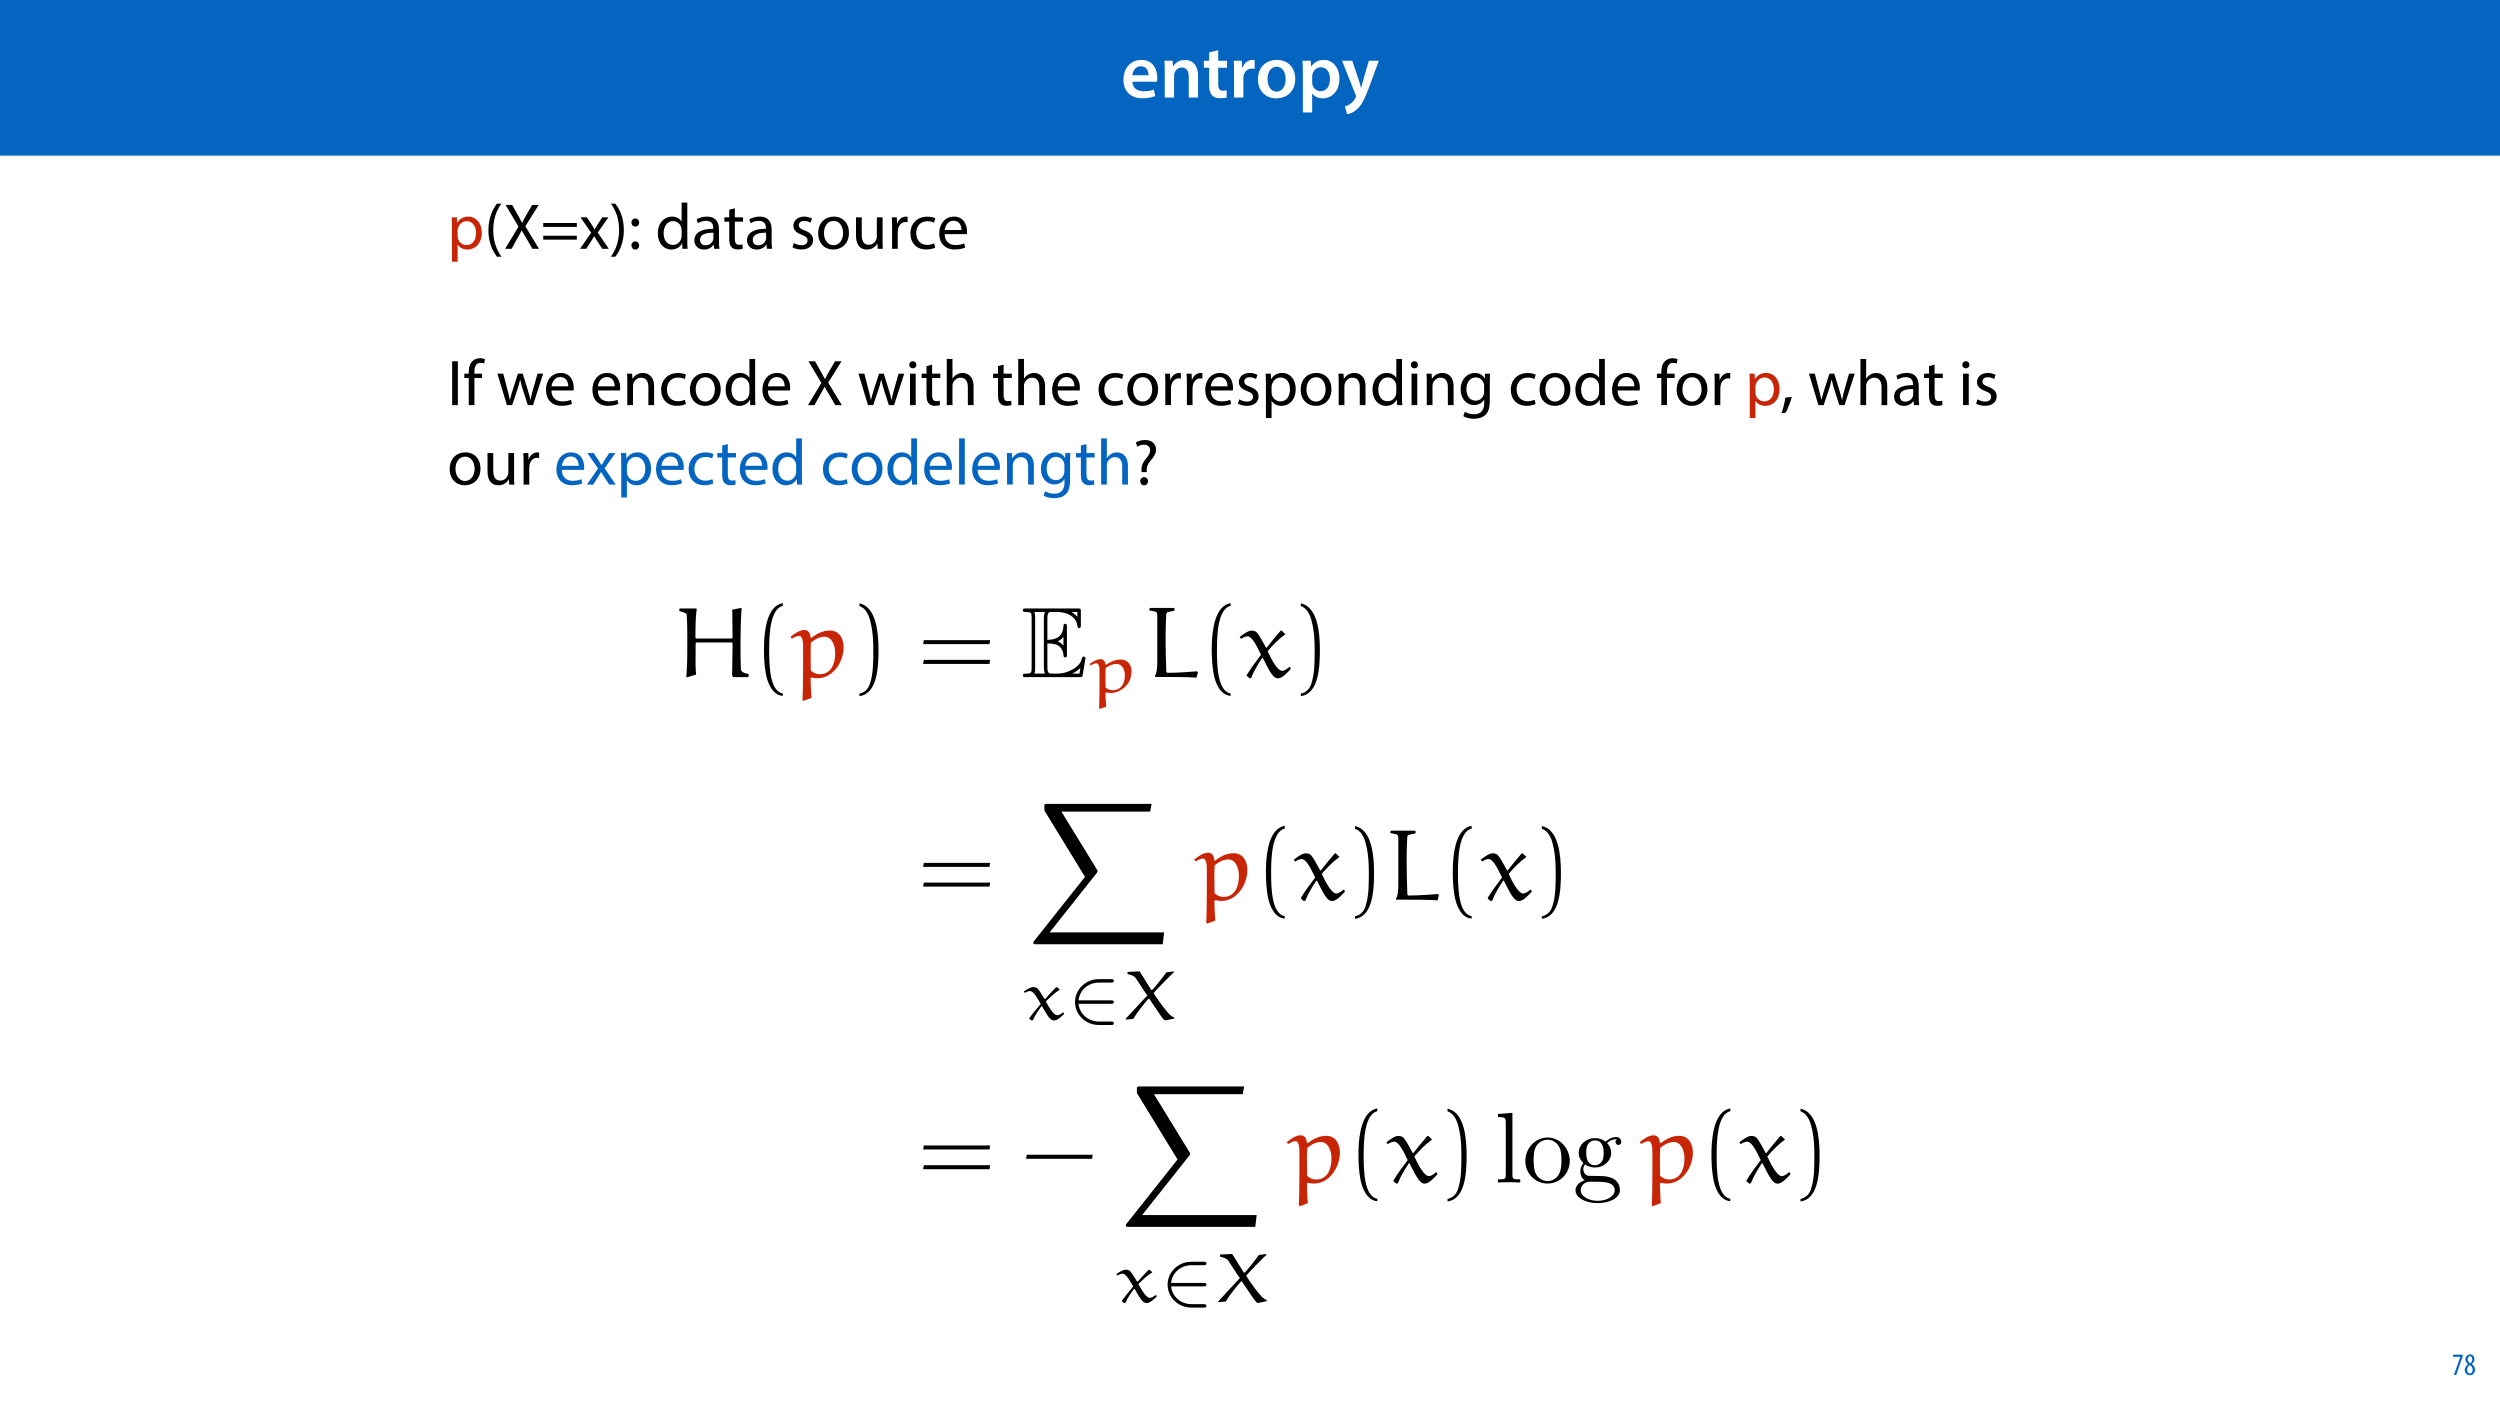 <?xml version="1.0" encoding="UTF-8"?>
<svg xmlns="http://www.w3.org/2000/svg" xmlns:xlink="http://www.w3.org/1999/xlink" width="1920pt" height="1080pt" viewBox="0 0 1920 1080" version="1.1">
<defs>
<g>
<symbol overflow="visible" id="glyph0-0">
<path style="stroke:none;" d="M 0 0 L 29 0 L 29 -40.594 L 0 -40.594 Z M 14.5 -22.906 L 4.641 -37.703 L 24.359 -37.703 Z M 16.234 -20.297 L 26.094 -35.094 L 26.094 -5.516 Z M 4.641 -2.906 L 14.5 -17.688 L 24.359 -2.906 Z M 2.906 -35.094 L 12.766 -20.297 L 2.906 -5.516 Z M 2.906 -35.094 "/>
</symbol>
<symbol overflow="visible" id="glyph0-1">
<path style="stroke:none;" d="M 27.781 -12.125 C 27.891 -12.766 28.016 -13.797 28.016 -15.141 C 28.016 -21.344 25 -28.891 15.828 -28.891 C 6.781 -28.891 2.031 -21.516 2.031 -13.688 C 2.031 -5.047 7.422 0.578 16.594 0.578 C 20.641 0.578 24.016 -0.172 26.453 -1.156 L 25.406 -6.094 C 23.266 -5.281 20.875 -4.812 17.578 -4.812 C 13.047 -4.812 9.047 -7.016 8.875 -12.125 Z M 8.875 -17.109 C 9.156 -20.016 11.016 -24.016 15.422 -24.016 C 20.188 -24.016 21.344 -19.719 21.281 -17.109 Z M 8.875 -17.109 "/>
</symbol>
<symbol overflow="visible" id="glyph0-2">
<path style="stroke:none;" d="M 3.828 0 L 11.016 0 L 11.016 -16.594 C 11.016 -17.406 11.078 -18.266 11.312 -18.906 C 12.062 -21.047 14.031 -23.078 16.875 -23.078 C 20.766 -23.078 22.266 -20.016 22.266 -15.953 L 22.266 0 L 29.406 0 L 29.406 -16.766 C 29.406 -25.688 24.297 -28.891 19.375 -28.891 C 14.672 -28.891 11.594 -26.219 10.375 -24.016 L 10.203 -24.016 L 9.859 -28.25 L 3.594 -28.25 C 3.766 -25.812 3.828 -23.078 3.828 -19.844 Z M 3.828 0 "/>
</symbol>
<symbol overflow="visible" id="glyph0-3">
<path style="stroke:none;" d="M 5.047 -34.625 L 5.047 -28.25 L 0.984 -28.25 L 0.984 -22.906 L 5.047 -22.906 L 5.047 -9.625 C 5.047 -5.922 5.734 -3.359 7.25 -1.734 C 8.578 -0.297 10.781 0.578 13.391 0.578 C 15.656 0.578 17.516 0.297 18.562 -0.109 L 18.438 -5.562 C 17.812 -5.391 16.875 -5.219 15.656 -5.219 C 12.938 -5.219 12 -7.016 12 -10.438 L 12 -22.906 L 18.797 -22.906 L 18.797 -28.25 L 12 -28.25 L 12 -36.312 Z M 5.047 -34.625 "/>
</symbol>
<symbol overflow="visible" id="glyph0-4">
<path style="stroke:none;" d="M 3.828 0 L 10.969 0 L 10.969 -14.609 C 10.969 -15.422 11.078 -16.188 11.188 -16.812 C 11.828 -20.016 14.156 -22.219 17.578 -22.219 C 18.438 -22.219 19.078 -22.094 19.656 -21.984 L 19.656 -28.703 C 19.078 -28.828 18.672 -28.891 17.984 -28.891 C 14.969 -28.891 11.656 -26.859 10.266 -22.859 L 10.031 -22.859 L 9.797 -28.25 L 3.594 -28.25 C 3.766 -25.688 3.828 -22.969 3.828 -19.141 Z M 3.828 0 "/>
</symbol>
<symbol overflow="visible" id="glyph0-5">
<path style="stroke:none;" d="M 16.641 -28.891 C 8.125 -28.891 2.031 -23.203 2.031 -13.922 C 2.031 -4.875 8.172 0.641 16.188 0.641 C 23.375 0.641 30.688 -4 30.688 -14.391 C 30.688 -22.969 25.062 -28.891 16.641 -28.891 Z M 16.469 -23.656 C 21.344 -23.656 23.312 -18.625 23.312 -14.203 C 23.312 -8.531 20.469 -4.531 16.406 -4.531 C 12.062 -4.531 9.391 -8.641 9.391 -14.094 C 9.391 -18.797 11.422 -23.656 16.469 -23.656 Z M 16.469 -23.656 "/>
</symbol>
<symbol overflow="visible" id="glyph0-6">
<path style="stroke:none;" d="M 3.828 11.484 L 10.969 11.484 L 10.969 -3.125 L 11.078 -3.125 C 12.531 -0.875 15.484 0.641 19.031 0.641 C 25.469 0.641 31.906 -4.297 31.906 -14.5 C 31.906 -23.312 26.5 -28.891 20.016 -28.891 C 15.719 -28.891 12.406 -27.094 10.328 -23.891 L 10.203 -23.891 L 9.859 -28.25 L 3.594 -28.25 C 3.719 -25.578 3.828 -22.562 3.828 -18.844 Z M 10.969 -16.188 C 10.969 -16.766 11.078 -17.406 11.25 -17.984 C 11.953 -21.109 14.672 -23.266 17.625 -23.266 C 22.219 -23.266 24.656 -19.203 24.656 -14.203 C 24.656 -8.641 21.984 -4.875 17.453 -4.875 C 14.438 -4.875 11.891 -6.953 11.188 -9.859 C 11.016 -10.5 10.969 -11.141 10.969 -11.828 Z M 10.969 -16.188 "/>
</symbol>
<symbol overflow="visible" id="glyph0-7">
<path style="stroke:none;" d="M 0.469 -28.25 L 10.781 -2.312 C 11.141 -1.625 11.188 -1.219 11.188 -0.922 C 11.188 -0.578 11.016 -0.172 10.734 0.344 C 9.75 2.266 8.172 3.938 6.844 4.812 C 5.391 5.859 3.891 6.5 2.672 6.781 L 4.297 12.812 C 6.094 12.594 8.984 11.656 11.781 9.156 C 15.141 6.266 17.75 1.562 21.641 -8.984 L 28.703 -28.25 L 21.047 -28.25 L 16.641 -13.172 C 16.125 -11.312 15.609 -9.219 15.141 -7.594 L 14.969 -7.594 C 14.562 -9.219 13.984 -11.375 13.391 -13.109 L 8.297 -28.25 Z M 0.469 -28.25 "/>
</symbol>
<symbol overflow="visible" id="glyph1-0">
<path style="stroke:none;" d="M 0 0 L 25 0 L 25 -35 L 0 -35 Z M 12.5 -19.75 L 4 -32.5 L 21 -32.5 Z M 14 -17.5 L 22.5 -30.25 L 22.5 -4.75 Z M 4 -2.5 L 12.5 -15.25 L 21 -2.5 Z M 2.5 -30.25 L 11 -17.5 L 2.5 -4.75 Z M 2.5 -30.25 "/>
</symbol>
<symbol overflow="visible" id="glyph1-1">
<path style="stroke:none;" d="M 3.656 9.906 L 8 9.906 L 8 -3.25 L 8.094 -3.25 C 9.547 -0.844 12.344 0.547 15.547 0.547 C 21.25 0.547 26.547 -3.75 26.547 -12.453 C 26.547 -19.797 22.156 -24.75 16.297 -24.75 C 12.344 -24.75 9.5 -23 7.703 -20.047 L 7.594 -20.047 L 7.406 -24.203 L 3.453 -24.203 C 3.547 -21.906 3.656 -19.406 3.656 -16.297 Z M 8 -14 C 8 -14.594 8.156 -15.25 8.297 -15.797 C 9.156 -19.094 11.953 -21.25 14.953 -21.25 C 19.594 -21.25 22.156 -17.094 22.156 -12.25 C 22.156 -6.703 19.453 -2.906 14.797 -2.906 C 11.656 -2.906 9 -5 8.203 -8.047 C 8.094 -8.594 8 -9.203 8 -9.844 Z M 8 -14 "/>
</symbol>
<symbol overflow="visible" id="glyph1-2">
<path style="stroke:none;" d="M 9.75 -34.703 C 6.594 -30.5 3.25 -24.094 3.203 -14.25 C 3.203 -4.5 6.594 1.906 9.75 6.047 L 13.203 6.047 C 9.656 1.047 6.906 -5.344 6.906 -14.25 C 6.906 -23.297 9.547 -29.797 13.203 -34.703 Z M 9.75 -34.703 "/>
</symbol>
<symbol overflow="visible" id="glyph1-3">
<path style="stroke:none;" d="M 27.297 0 L 16.797 -17.297 L 27.047 -33.703 L 22.047 -33.703 L 17.453 -25.797 C 16.203 -23.656 15.344 -22.094 14.406 -20.094 L 14.25 -20.094 C 13.344 -21.906 12.406 -23.594 11.156 -25.797 L 6.703 -33.703 L 1.656 -33.703 L 11.547 -17.047 L 1.25 0 L 6.25 0 L 10.297 -7.406 C 12.047 -10.344 13 -12.156 13.953 -14.094 L 14.047 -14.094 C 15.094 -12.156 16.203 -10.297 17.953 -7.453 L 22.25 0 Z M 27.297 0 "/>
</symbol>
<symbol overflow="visible" id="glyph1-4">
<path style="stroke:none;" d="M 27.797 -16.844 L 27.797 -19.844 L 2 -19.844 L 2 -16.844 Z M 27.797 -7.047 L 27.797 -10.047 L 2 -10.047 L 2 -7.047 Z M 27.797 -7.047 "/>
</symbol>
<symbol overflow="visible" id="glyph1-5">
<path style="stroke:none;" d="M 0.797 -24.203 L 9 -12.344 L 0.406 0 L 5.25 0 L 8.75 -5.453 C 9.656 -6.906 10.5 -8.203 11.297 -9.656 L 11.406 -9.656 C 12.25 -8.203 13.047 -6.844 14 -5.453 L 17.547 0 L 22.547 0 L 14.047 -12.5 L 22.297 -24.203 L 17.547 -24.203 L 14.156 -19.047 C 13.344 -17.75 12.547 -16.5 11.75 -15.047 L 11.594 -15.047 C 10.797 -16.406 10.047 -17.656 9.156 -19 L 5.703 -24.203 Z M 0.797 -24.203 "/>
</symbol>
<symbol overflow="visible" id="glyph1-6">
<path style="stroke:none;" d="M 4.406 6.047 C 7.594 1.797 10.953 -4.547 10.953 -14.344 C 10.953 -24.203 7.594 -30.594 4.406 -34.703 L 1 -34.703 C 4.594 -29.75 7.297 -23.344 7.297 -14.406 C 7.297 -5.406 4.547 1.094 1 6.047 Z M 4.406 6.047 "/>
</symbol>
<symbol overflow="visible" id="glyph1-7">
<path style="stroke:none;" d="M 5.547 -17.094 C 7.406 -17.094 8.547 -18.453 8.547 -20.203 C 8.5 -22.047 7.344 -23.344 5.594 -23.344 C 3.844 -23.344 2.594 -22.047 2.594 -20.203 C 2.594 -18.453 3.797 -17.094 5.547 -17.094 Z M 5.547 0.547 C 7.406 0.547 8.547 -0.797 8.547 -2.547 C 8.5 -4.406 7.344 -5.703 5.594 -5.703 C 3.844 -5.703 2.594 -4.406 2.594 -2.547 C 2.594 -0.797 3.797 0.547 5.547 0.547 Z M 5.547 0.547 "/>
</symbol>
<symbol overflow="visible" id="glyph1-8">
<path style="stroke:none;" d=""/>
</symbol>
<symbol overflow="visible" id="glyph1-9">
<path style="stroke:none;" d="M 20.156 -35.5 L 20.156 -21.047 L 20.047 -21.047 C 18.953 -23 16.453 -24.75 12.75 -24.75 C 6.844 -24.75 1.844 -19.797 1.906 -11.75 C 1.906 -4.406 6.406 0.547 12.25 0.547 C 16.203 0.547 19.156 -1.5 20.5 -4.203 L 20.594 -4.203 L 20.797 0 L 24.75 0 C 24.594 -1.656 24.547 -4.094 24.547 -6.25 L 24.547 -35.5 Z M 20.156 -10.156 C 20.156 -9.453 20.094 -8.844 19.953 -8.25 C 19.156 -4.953 16.453 -3 13.5 -3 C 8.75 -3 6.344 -7.047 6.344 -11.953 C 6.344 -17.297 9.047 -21.297 13.594 -21.297 C 16.906 -21.297 19.297 -19 19.953 -16.203 C 20.094 -15.656 20.156 -14.906 20.156 -14.344 Z M 20.156 -10.156 "/>
</symbol>
<symbol overflow="visible" id="glyph1-10">
<path style="stroke:none;" d="M 21.047 0 C 20.75 -1.656 20.656 -3.703 20.656 -5.797 L 20.656 -14.844 C 20.656 -19.703 18.844 -24.75 11.453 -24.75 C 8.406 -24.75 5.5 -23.906 3.5 -22.594 L 4.5 -19.703 C 6.203 -20.797 8.547 -21.5 10.797 -21.5 C 15.75 -21.5 16.297 -17.906 16.297 -15.906 L 16.297 -15.406 C 6.953 -15.453 1.75 -12.25 1.75 -6.406 C 1.75 -2.906 4.25 0.547 9.156 0.547 C 12.594 0.547 15.203 -1.156 16.547 -3.047 L 16.703 -3.047 L 17.047 0 Z M 16.406 -8.156 C 16.406 -7.703 16.297 -7.203 16.156 -6.75 C 15.453 -4.703 13.453 -2.703 10.297 -2.703 C 8.047 -2.703 6.156 -4.047 6.156 -6.906 C 6.156 -11.594 11.594 -12.453 16.406 -12.344 Z M 16.406 -8.156 "/>
</symbol>
<symbol overflow="visible" id="glyph1-11">
<path style="stroke:none;" d="M 4.656 -30 L 4.656 -24.203 L 0.906 -24.203 L 0.906 -20.844 L 4.656 -20.844 L 4.656 -7.656 C 4.656 -4.797 5.094 -2.656 6.344 -1.344 C 7.406 -0.156 9.047 0.5 11.094 0.5 C 12.797 0.5 14.156 0.25 15 -0.094 L 14.797 -3.406 C 14.25 -3.25 13.406 -3.094 12.25 -3.094 C 9.797 -3.094 8.953 -4.797 8.953 -7.797 L 8.953 -20.844 L 15.25 -20.844 L 15.25 -24.203 L 8.953 -24.203 L 8.953 -31.156 Z M 4.656 -30 "/>
</symbol>
<symbol overflow="visible" id="glyph1-12">
<path style="stroke:none;" d="M 1.953 -1.156 C 3.656 -0.156 6.094 0.5 8.75 0.5 C 14.5 0.5 17.797 -2.5 17.797 -6.75 C 17.797 -10.344 15.656 -12.453 11.453 -14.047 C 8.297 -15.25 6.844 -16.156 6.844 -18.156 C 6.844 -19.953 8.297 -21.453 10.906 -21.453 C 13.156 -21.453 14.906 -20.656 15.844 -20.047 L 16.953 -23.25 C 15.594 -24.047 13.453 -24.75 11 -24.75 C 5.797 -24.75 2.656 -21.547 2.656 -17.656 C 2.656 -14.75 4.703 -12.344 9.047 -10.797 C 12.297 -9.594 13.547 -8.453 13.547 -6.344 C 13.547 -4.344 12.047 -2.75 8.844 -2.75 C 6.656 -2.75 4.344 -3.656 3.047 -4.5 Z M 1.953 -1.156 "/>
</symbol>
<symbol overflow="visible" id="glyph1-13">
<path style="stroke:none;" d="M 13.906 -24.75 C 7.203 -24.75 1.906 -20 1.906 -11.906 C 1.906 -4.25 6.953 0.547 13.5 0.547 C 19.344 0.547 25.547 -3.344 25.547 -12.297 C 25.547 -19.703 20.844 -24.75 13.906 -24.75 Z M 13.797 -21.453 C 19 -21.453 21.047 -16.25 21.047 -12.156 C 21.047 -6.703 17.906 -2.75 13.703 -2.75 C 9.406 -2.75 6.344 -6.75 6.344 -12.047 C 6.344 -16.656 8.594 -21.453 13.797 -21.453 Z M 13.797 -21.453 "/>
</symbol>
<symbol overflow="visible" id="glyph1-14">
<path style="stroke:none;" d="M 23.906 -24.203 L 19.5 -24.203 L 19.5 -9.344 C 19.5 -8.547 19.344 -7.75 19.094 -7.094 C 18.297 -5.156 16.25 -3.094 13.297 -3.094 C 9.297 -3.094 7.906 -6.203 7.906 -10.797 L 7.906 -24.203 L 3.5 -24.203 L 3.5 -10.047 C 3.5 -1.547 8.047 0.547 11.844 0.547 C 16.156 0.547 18.703 -2 19.844 -3.953 L 19.953 -3.953 L 20.203 0 L 24.094 0 C 23.953 -1.906 23.906 -4.094 23.906 -6.594 Z M 23.906 -24.203 "/>
</symbol>
<symbol overflow="visible" id="glyph1-15">
<path style="stroke:none;" d="M 3.656 0 L 8 0 L 8 -12.906 C 8 -13.656 8.094 -14.344 8.203 -14.953 C 8.797 -18.25 11 -20.594 14.094 -20.594 C 14.703 -20.594 15.156 -20.547 15.594 -20.453 L 15.594 -24.594 C 15.203 -24.703 14.844 -24.75 14.344 -24.75 C 11.406 -24.75 8.75 -22.703 7.656 -19.453 L 7.453 -19.453 L 7.297 -24.203 L 3.453 -24.203 C 3.594 -21.953 3.656 -19.5 3.656 -16.656 Z M 3.656 0 "/>
</symbol>
<symbol overflow="visible" id="glyph1-16">
<path style="stroke:none;" d="M 20.156 -4.203 C 18.906 -3.656 17.25 -3 14.75 -3 C 9.953 -3 6.344 -6.453 6.344 -12.047 C 6.344 -17.094 9.344 -21.203 14.906 -21.203 C 17.297 -21.203 18.953 -20.656 20 -20.047 L 21 -23.453 C 19.797 -24.047 17.5 -24.703 14.906 -24.703 C 7 -24.703 1.906 -19.297 1.906 -11.844 C 1.906 -4.453 6.656 0.5 13.953 0.5 C 17.203 0.5 19.75 -0.297 20.906 -0.906 Z M 20.156 -4.203 "/>
</symbol>
<symbol overflow="visible" id="glyph1-17">
<path style="stroke:none;" d="M 23.094 -11.297 C 23.156 -11.75 23.25 -12.453 23.25 -13.344 C 23.25 -17.797 21.156 -24.75 13.25 -24.75 C 6.203 -24.75 1.906 -19 1.906 -11.703 C 1.906 -4.406 6.344 0.5 13.797 0.5 C 17.656 0.5 20.297 -0.297 21.844 -1 L 21.094 -4.156 C 19.453 -3.453 17.547 -2.906 14.406 -2.906 C 10 -2.906 6.203 -5.344 6.094 -11.297 Z M 6.156 -14.453 C 6.5 -17.5 8.453 -21.594 12.906 -21.594 C 17.844 -21.594 19.047 -17.25 19 -14.453 Z M 6.156 -14.453 "/>
</symbol>
<symbol overflow="visible" id="glyph1-18">
<path style="stroke:none;" d="M 3.797 -33.703 L 3.797 0 L 8.156 0 L 8.156 -33.703 Z M 3.797 -33.703 "/>
</symbol>
<symbol overflow="visible" id="glyph1-19">
<path style="stroke:none;" d="M 8.453 0 L 8.453 -20.844 L 14.297 -20.844 L 14.297 -24.203 L 8.453 -24.203 L 8.453 -25.5 C 8.453 -29.203 9.406 -32.5 13.156 -32.5 C 14.406 -32.5 15.297 -32.25 15.953 -31.953 L 16.547 -35.344 C 15.703 -35.703 14.344 -36.047 12.797 -36.047 C 10.75 -36.047 8.547 -35.406 6.906 -33.797 C 4.844 -31.844 4.094 -28.75 4.094 -25.344 L 4.094 -24.203 L 0.703 -24.203 L 0.703 -20.844 L 4.094 -20.844 L 4.094 0 Z M 8.453 0 "/>
</symbol>
<symbol overflow="visible" id="glyph1-20">
<path style="stroke:none;" d="M 0.906 -24.203 L 8.203 0 L 12.203 0 L 16.094 -11.5 C 16.953 -14.094 17.703 -16.594 18.297 -19.5 L 18.406 -19.5 C 19 -16.656 19.703 -14.25 20.547 -11.547 L 24.25 0 L 28.25 0 L 36.047 -24.203 L 31.703 -24.203 L 28.25 -12.047 C 27.453 -9.203 26.797 -6.656 26.406 -4.203 L 26.25 -4.203 C 25.703 -6.656 25 -9.203 24.094 -12.094 L 20.344 -24.203 L 16.656 -24.203 L 12.703 -11.844 C 11.906 -9.25 11.094 -6.656 10.547 -4.203 L 10.406 -4.203 C 9.953 -6.703 9.297 -9.203 8.594 -11.906 L 5.406 -24.203 Z M 0.906 -24.203 "/>
</symbol>
<symbol overflow="visible" id="glyph1-21">
<path style="stroke:none;" d="M 3.656 0 L 8.047 0 L 8.047 -14.547 C 8.047 -15.297 8.156 -16.047 8.344 -16.594 C 9.094 -19.047 11.344 -21.094 14.25 -21.094 C 18.406 -21.094 19.844 -17.844 19.844 -13.953 L 19.844 0 L 24.25 0 L 24.25 -14.453 C 24.25 -22.75 19.047 -24.75 15.703 -24.75 C 11.703 -24.75 8.906 -22.5 7.703 -20.203 L 7.594 -20.203 L 7.344 -24.203 L 3.453 -24.203 C 3.594 -22.203 3.656 -20.156 3.656 -17.656 Z M 3.656 0 "/>
</symbol>
<symbol overflow="visible" id="glyph1-22">
<path style="stroke:none;" d="M 8.047 0 L 8.047 -24.203 L 3.656 -24.203 L 3.656 0 Z M 5.844 -33.75 C 4.25 -33.75 3.094 -32.547 3.094 -31 C 3.094 -29.5 4.203 -28.297 5.75 -28.297 C 7.5 -28.297 8.594 -29.5 8.547 -31 C 8.547 -32.547 7.5 -33.75 5.844 -33.75 Z M 5.844 -33.75 "/>
</symbol>
<symbol overflow="visible" id="glyph1-23">
<path style="stroke:none;" d="M 3.656 0 L 8.047 0 L 8.047 -14.594 C 8.047 -15.453 8.094 -16.094 8.344 -16.703 C 9.156 -19.094 11.406 -21.094 14.25 -21.094 C 18.406 -21.094 19.844 -17.797 19.844 -13.906 L 19.844 0 L 24.25 0 L 24.25 -14.406 C 24.25 -22.75 19.047 -24.75 15.797 -24.75 C 14.156 -24.75 12.594 -24.25 11.297 -23.5 C 9.953 -22.75 8.844 -21.656 8.156 -20.406 L 8.047 -20.406 L 8.047 -35.5 L 3.656 -35.5 Z M 3.656 0 "/>
</symbol>
<symbol overflow="visible" id="glyph1-24">
<path style="stroke:none;" d="M 20.656 -24.203 L 20.453 -20.547 L 20.344 -20.547 C 19.297 -22.547 17 -24.75 12.797 -24.75 C 7.25 -24.75 1.906 -20.094 1.906 -11.906 C 1.906 -5.203 6.203 -0.094 12.203 -0.094 C 15.953 -0.094 18.547 -1.906 19.906 -4.156 L 20 -4.156 L 20 -1.453 C 20 4.656 16.703 7 12.203 7 C 9.203 7 6.703 6.094 5.094 5.094 L 4 8.453 C 5.953 9.75 9.156 10.453 12.047 10.453 C 15.094 10.453 18.5 9.75 20.844 7.547 C 23.203 5.453 24.297 2.047 24.297 -3.5 L 24.297 -17.547 C 24.297 -20.5 24.406 -22.453 24.5 -24.203 Z M 19.953 -10.297 C 19.953 -9.547 19.844 -8.703 19.594 -7.953 C 18.656 -5.156 16.203 -3.453 13.5 -3.453 C 8.75 -3.453 6.344 -7.406 6.344 -12.156 C 6.344 -17.75 9.344 -21.297 13.547 -21.297 C 16.75 -21.297 18.906 -19.203 19.703 -16.656 C 19.906 -16.047 19.953 -15.406 19.953 -14.656 Z M 19.953 -10.297 "/>
</symbol>
<symbol overflow="visible" id="glyph1-25">
<path style="stroke:none;" d="M 3.953 5.844 C 5.344 3.5 7.547 -2.047 8.703 -6.297 L 3.797 -5.797 C 3.25 -2.156 1.906 3.203 0.797 6.156 Z M 3.953 5.844 "/>
</symbol>
<symbol overflow="visible" id="glyph1-26">
<path style="stroke:none;" d="M 3.656 0 L 8.047 0 L 8.047 -35.5 L 3.656 -35.5 Z M 3.656 0 "/>
</symbol>
<symbol overflow="visible" id="glyph1-27">
<path style="stroke:none;" d="M 10.953 -9.547 L 10.906 -10.844 C 10.75 -13.406 11.547 -15.594 13.75 -18.203 C 16.156 -21.047 18.047 -23.5 18.047 -26.906 C 18.047 -30.703 15.453 -34.25 9.703 -34.25 C 7.047 -34.25 4.203 -33.453 2.547 -32.25 L 3.75 -29.094 C 5 -30.047 7 -30.656 8.797 -30.656 C 11.953 -30.594 13.547 -28.906 13.547 -26.344 C 13.547 -24.094 12.297 -22.156 10.047 -19.5 C 7.547 -16.5 6.656 -13.547 6.953 -10.844 L 7.047 -9.547 Z M 8.906 0.547 C 10.75 0.547 11.906 -0.797 11.906 -2.547 C 11.906 -4.406 10.703 -5.703 8.953 -5.703 C 7.203 -5.703 5.953 -4.406 5.953 -2.547 C 5.953 -0.797 7.156 0.547 8.906 0.547 Z M 8.906 0.547 "/>
</symbol>
<symbol overflow="visible" id="glyph2-0">
<path style="stroke:none;" d="M 0 0 L 12 0 L 12 -16.797 L 0 -16.797 Z M 6 -9.484 L 1.922 -15.594 L 10.078 -15.594 Z M 6.719 -8.406 L 10.797 -14.516 L 10.797 -2.281 Z M 1.922 -1.203 L 6 -7.312 L 10.078 -1.203 Z M 1.203 -14.516 L 5.281 -8.406 L 1.203 -2.281 Z M 1.203 -14.516 "/>
</symbol>
<symbol overflow="visible" id="glyph2-1">
<path style="stroke:none;" d="M 0.891 -15.594 L 0.891 -13.969 L 6.5 -13.969 L 6.5 -13.922 L 1.562 0 L 3.359 0 L 8.406 -14.5 L 8.406 -15.594 Z M 0.891 -15.594 "/>
</symbol>
<symbol overflow="visible" id="glyph2-2">
<path style="stroke:none;" d="M 4.562 0.188 C 6.953 0.188 8.562 -1.703 8.562 -4.125 C 8.562 -6 7.516 -7.422 6.078 -8.375 L 6.078 -8.453 C 7.516 -9.438 8.156 -10.75 8.156 -12.125 C 8.156 -13.922 7.062 -15.797 4.828 -15.797 C 2.875 -15.797 1.172 -14.297 1.172 -11.906 C 1.172 -10.578 1.922 -9.219 3.219 -8.328 L 3.234 -8.281 C 1.969 -7.391 0.672 -6 0.672 -3.812 C 0.672 -1.875 1.969 0.188 4.562 0.188 Z M 4.625 -1.172 C 3.281 -1.172 2.5 -2.375 2.5 -4.125 C 2.5 -5.5 3.266 -6.844 4.516 -7.609 C 5.719 -6.812 6.75 -5.812 6.75 -4.016 C 6.75 -2.062 5.781 -1.172 4.625 -1.172 Z M 4.688 -14.422 C 5.812 -14.422 6.438 -13.422 6.438 -11.906 C 6.438 -10.734 5.812 -9.703 4.875 -9.031 C 3.906 -9.641 2.953 -10.438 2.953 -12.031 C 2.953 -13.438 3.641 -14.422 4.688 -14.422 Z M 4.688 -14.422 "/>
</symbol>
<symbol overflow="visible" id="glyph3-0">
<path style="stroke:none;" d=""/>
</symbol>
<symbol overflow="visible" id="glyph3-1">
<path style="stroke:none;" d="M 57.312 -1.078 L 57.234 -2.469 C 56.688 -2.469 51.297 -3.312 51.297 -6.078 C 51.078 -12.328 51 -18.562 51 -24.797 C 51 -34.125 51.156 -43.375 51.844 -52.688 L 51.453 -53.156 L 44.672 -51.844 C 44.672 -45.219 44.906 -37.203 44.906 -30.578 C 44.906 -30.125 44.828 -29.656 43.984 -29.656 L 17.328 -29.656 C 16.562 -29.656 16.406 -30.203 16.406 -30.578 C 16.406 -37.672 16.484 -47.141 17.406 -52.375 L 17.031 -52.766 L 4.547 -52.766 L 4 -52.234 L 4.078 -50.766 C 8.469 -49.219 9.547 -49.531 9.703 -47.453 C 10.172 -41.062 10.172 -34.656 10.172 -28.266 C 10.172 -18.875 10.172 -8.938 9.391 -0.234 L 9.859 0.156 L 16.953 -2 C 16.484 -5.859 16.484 -9.25 16.484 -13.719 C 16.484 -17.875 16.562 -22.266 16.562 -25.734 C 16.562 -26.266 17.031 -26.656 17.562 -26.656 L 43.984 -26.656 C 44.672 -26.656 44.906 -26.109 44.906 -25.734 C 44.906 -18.25 44.672 -9.094 44.531 -1.625 L 45.375 0 L 56.844 0 Z M 57.312 -1.078 "/>
</symbol>
<symbol overflow="visible" id="glyph3-2">
<path style="stroke:none;" d="M 15.328 15.875 C 14.859 11.859 14.641 4.391 14.562 0.844 L 15.328 0.234 C 16.797 0.609 18.328 0.844 19.875 0.844 C 31.812 0.844 39.906 -11.625 39.906 -22.953 C 39.906 -28.734 37.203 -35.812 29.344 -35.812 C 24.031 -35.812 19.328 -33.438 15.172 -30.125 L 14.562 -30.422 C 14.25 -33.812 13.016 -36.203 9.547 -36.203 C 6.156 -36.203 2.156 -33.438 -0.922 -30.969 L 0.156 -29.5 C 2 -30.578 4.156 -31.734 5.781 -31.734 C 8.094 -31.734 8.781 -27.734 8.781 -24.266 L 8.781 -7.234 C 8.781 -2.844 8.703 12.938 8.312 17.406 L 9.094 18.25 Z M 14.719 -5.078 C 14.719 -5.156 14.562 -13.094 14.562 -19.406 C 14.562 -20.266 14.797 -26.109 14.797 -26.578 C 18.406 -29.422 21.562 -31.047 25.5 -31.047 C 30.422 -31.047 33.438 -25.109 33.438 -18.406 C 33.438 -11.094 30.812 -2.234 21.484 -2.234 C 18.953 -2.234 16.562 -3.391 14.719 -5.078 Z M 14.719 -5.078 "/>
</symbol>
<symbol overflow="visible" id="glyph3-3">
<path style="stroke:none;" d="M 41.141 -3.703 L 40.359 -4.469 C 39.906 -4.391 25.875 -3.312 17.875 -3.312 C 17.484 -3.312 16.953 -3.844 16.875 -4.312 C 16.562 -12.641 16.328 -21.562 16.328 -30.266 C 16.328 -36.438 16.484 -42.438 16.797 -48.062 C 16.875 -48.922 17.25 -49.844 18.172 -50 C 19.797 -50.375 23.109 -51.078 23.188 -51.078 L 23.188 -52.688 L 22.719 -53.156 L 4.469 -53.156 L 3.922 -52.609 L 3.844 -51.297 C 3.922 -51.297 6.781 -50.688 8.312 -50.375 C 9.469 -50.141 9.938 -48.922 9.938 -47.844 L 9.938 -11.016 C 9.938 -7.016 9.469 -2.922 8.25 -1.234 L 8.25 -0.156 C 18.875 -0.156 34.359 -0.156 40.062 0.391 Z M 41.141 -3.703 "/>
</symbol>
<symbol overflow="visible" id="glyph3-4">
<path style="stroke:none;" d="M 32.5 -35.594 C 32.359 -35.75 32.203 -35.75 32.047 -35.75 C 31.812 -35.75 31.656 -35.75 31.578 -35.594 C 28.188 -31.656 23.656 -26.266 20.875 -22.562 L 20.406 -22.641 C 18.172 -26.953 15.016 -32.5 13.406 -34.281 C 12.328 -35.438 10.547 -35.75 9.25 -35.75 C 6.703 -35.75 2.844 -32.891 0.156 -30.812 L 1.234 -29.422 C 2.625 -30.344 4.547 -31.359 6.156 -31.359 C 9.938 -31.359 13.641 -23.109 16.562 -17.172 C 12.781 -12.25 8.938 -6.938 5.625 -1.625 L 5.625 -1 L 7.781 0.922 L 9.016 0.609 C 11.328 -5.312 14.406 -10.094 17.406 -14.719 L 17.953 -14.719 C 23.031 -4.781 25.656 0.922 29.578 0.922 C 32.812 0.922 36.75 -3.391 39.438 -6.312 L 38.828 -7.781 L 38.203 -7.781 C 36.672 -6.469 34.594 -4.859 32.734 -4.859 C 29.344 -4.859 24.797 -13.016 21.641 -19.953 C 25.656 -24.656 30.578 -29.656 34.891 -32.656 C 35.047 -32.734 35.125 -32.812 35.125 -33.047 C 35.125 -33.125 34.969 -33.281 34.891 -33.359 Z M 32.5 -35.594 "/>
</symbol>
<symbol overflow="visible" id="glyph4-0">
<path style="stroke:none;" d=""/>
</symbol>
<symbol overflow="visible" id="glyph4-1">
<path style="stroke:none;" d="M 23.188 12.562 C 13.25 10.625 12.703 -8.094 12.703 -21.109 C 12.703 -32.734 13.406 -52.297 23.188 -54.766 L 23.188 -56.844 C 15.172 -55.469 11.703 -46.688 10.25 -39.281 C 9.094 -33.516 8.703 -27.5 8.703 -21.562 C 8.703 -15.328 9.016 -9.094 10.094 -2.922 C 11.406 4.391 15.094 13.719 23.188 14.406 Z M 23.188 12.562 "/>
</symbol>
<symbol overflow="visible" id="glyph4-2">
<path style="stroke:none;" d="M 6.625 -54.609 C 12.859 -52.375 14.641 -45.141 15.797 -39.359 C 16.953 -33.438 17.25 -27.266 17.25 -21.266 C 17.25 -12.484 17.406 -3.078 14.641 5.156 C 13.094 9.781 10.172 11.781 6.625 12.703 L 6.625 14.562 C 20.406 12.781 21.266 -7.781 21.266 -20.953 C 21.266 -33.812 19.641 -54 6.625 -56.688 Z M 6.625 -54.609 "/>
</symbol>
<symbol overflow="visible" id="glyph4-3">
<path style="stroke:none;" d="M 55.156 -25.344 L 55.609 -28.422 L 4.703 -28.422 L 4.156 -25.344 Z M 55.156 -10.172 L 55.609 -13.25 L 4.703 -13.25 L 4.156 -10.172 Z M 55.156 -10.172 "/>
</symbol>
<symbol overflow="visible" id="glyph5-0">
<path style="stroke:none;" d=""/>
</symbol>
<symbol overflow="visible" id="glyph5-1">
<path style="stroke:none;" d="M 19.953 -25.875 C 21.875 -25.875 25.578 -25.875 28.266 -24.266 C 31.969 -21.875 32.281 -17.719 32.281 -17.25 C 32.359 -16.172 32.359 -15.172 33.656 -15.172 C 34.969 -15.172 34.969 -16.25 34.969 -17.641 L 34.969 -38.516 C 34.969 -39.75 34.969 -40.984 33.656 -40.984 C 32.359 -40.984 32.281 -39.828 32.281 -39.203 C 31.812 -29.266 23.953 -28.734 19.953 -28.656 L 19.953 -44.906 C 19.953 -50.062 21.422 -50.062 23.266 -50.062 L 26.953 -50.062 C 37.359 -50.062 42.516 -44.75 42.984 -39.438 C 43.062 -38.828 43.141 -37.672 44.375 -37.672 C 45.672 -37.672 45.672 -38.906 45.672 -40.203 L 45.672 -50.219 C 45.672 -52.609 45.531 -52.766 43.141 -52.766 L 3.703 -52.766 C 2.312 -52.766 1.078 -52.766 1.078 -51.375 C 1.078 -50.062 2.547 -50.062 3.156 -50.062 C 7.547 -50.062 7.859 -49.453 7.859 -45.672 L 7.859 -7.094 C 7.859 -3.469 7.625 -2.703 3.547 -2.703 C 2.391 -2.703 1.078 -2.703 1.078 -1.391 C 1.078 0 2.312 0 3.703 0 L 44.531 0 C 45.984 0 46.766 0 46.984 -1.078 C 47.062 -1.156 49.219 -14.016 49.219 -14.406 C 49.219 -15.25 48.531 -15.797 47.906 -15.797 C 46.828 -15.797 46.531 -14.797 46.531 -14.719 C 46.062 -12.703 45.297 -9.469 39.672 -6.156 C 35.672 -3.781 31.734 -2.703 27.5 -2.703 L 23.266 -2.703 C 21.422 -2.703 19.953 -2.703 19.953 -7.859 Z M 42.984 -50.062 L 42.984 -46.375 C 41.672 -47.844 40.203 -49.062 38.594 -50.062 Z M 27.969 -27.5 C 29.188 -28.047 30.891 -29.188 32.281 -30.812 L 32.281 -24.344 C 30.422 -26.422 28.047 -27.422 27.969 -27.422 Z M 10.547 -45.828 C 10.547 -46.766 10.547 -48.688 9.938 -50.062 L 18.109 -50.062 C 17.25 -48.297 17.25 -45.75 17.25 -45.062 L 17.25 -7.703 C 17.25 -4.938 17.797 -3.391 18.109 -2.703 L 9.938 -2.703 C 10.547 -4.078 10.547 -6.016 10.547 -6.938 Z M 39.203 -2.703 L 39.203 -2.766 C 41.672 -4 43.75 -5.625 45.297 -7.016 C 45.219 -6.703 44.672 -3.312 44.594 -2.703 Z M 39.203 -2.703 "/>
</symbol>
<symbol overflow="visible" id="glyph6-0">
<path style="stroke:none;" d=""/>
</symbol>
<symbol overflow="visible" id="glyph6-1">
<path style="stroke:none;" d="M 13.797 11.109 C 13.422 8.297 13.203 3.078 13.203 0.594 L 13.797 0.156 C 14.938 0.438 16.125 0.594 17.422 0.594 C 23.125 0.594 29.391 -3.672 31.703 -8.797 C 32.672 -10.891 33.219 -13.703 33.219 -16.062 C 33.219 -20.062 31.109 -25.078 24.906 -25.078 C 20.703 -25.078 17.047 -23.406 13.641 -21.078 L 13.203 -21.297 C 12.891 -23.781 11.922 -25.344 9.219 -25.344 C 6.531 -25.344 3.453 -23.406 0.922 -21.672 L 1.781 -20.656 C 3.234 -21.406 4.953 -22.219 6.25 -22.219 C 8.031 -22.219 8.625 -19.406 8.625 -16.984 L 8.625 -5.062 C 8.625 -2 8.578 9.062 8.25 12.188 L 8.844 12.781 Z M 13.312 -3.562 C 13.312 -3.609 13.203 -9.172 13.203 -13.594 C 13.203 -14.188 13.375 -18.281 13.375 -18.609 C 16.234 -20.594 18.703 -21.734 21.844 -21.734 C 25.672 -21.734 28.094 -17.688 28.094 -12.891 C 28.094 -7.703 25.984 -1.562 18.656 -1.562 C 16.656 -1.562 14.781 -2.375 13.312 -3.562 Z M 13.312 -3.562 "/>
</symbol>
<symbol overflow="visible" id="glyph6-2">
<path style="stroke:none;" d="M 27.391 -24.906 C 27.281 -25.016 27.125 -25.016 27.016 -25.016 C 26.859 -25.016 26.75 -25.016 26.641 -24.906 C 24 -22.156 20.375 -18.391 18.172 -15.797 L 17.797 -15.859 C 16.062 -18.875 13.531 -22.75 12.297 -24 C 11.484 -24.797 10.031 -25.016 9 -25.016 C 6.906 -25.016 3.875 -23.031 1.781 -21.562 L 2.703 -20.594 C 3.781 -21.25 5.281 -21.953 6.531 -21.953 C 9.484 -21.953 12.406 -16.234 14.781 -12.031 C 11.812 -8.578 8.734 -4.859 6.094 -1.125 L 6.094 -0.703 L 7.875 0.641 L 8.844 0.438 C 10.625 -3.719 13.047 -7.062 15.422 -10.297 L 15.859 -10.297 C 19.891 -3.344 21.953 0.641 25.078 0.641 C 27.609 0.641 30.734 -2.375 32.891 -4.422 L 32.406 -5.453 L 31.875 -5.453 C 30.688 -4.531 29.062 -3.391 27.547 -3.391 C 24.859 -3.391 21.359 -9.062 18.766 -13.969 C 22 -17.25 25.875 -20.766 29.281 -22.859 C 29.391 -22.922 29.438 -22.969 29.438 -23.125 C 29.438 -23.188 29.328 -23.297 29.219 -23.344 Z M 27.391 -24.906 "/>
</symbol>
<symbol overflow="visible" id="glyph6-3">
<path style="stroke:none;" d="M 40.172 -36.234 L 40.172 -37.047 L 34.406 -36.344 C 33.812 -35.312 25.562 -24.531 23.406 -22.75 L 22.859 -22.75 L 13.906 -37.094 C 11.156 -36.938 6.531 -36.719 5.016 -36.672 L 4.578 -36.344 L 4.578 -35 C 7.172 -34.406 9.484 -33.859 11 -31.812 C 13.797 -27.391 19.578 -18.656 19.844 -18.609 L 3.344 -0.859 L 3.344 0 L 9.062 -0.594 C 11.219 -4.688 18.062 -13.109 20.594 -15.953 L 21.359 -15.953 L 30.094 -3.078 C 30.891 -1.891 31.766 -0.703 32.891 0.266 L 33.703 0.594 L 40.438 -0.859 L 40.438 -1.719 L 40.125 -1.938 C 37.797 -2.422 35.797 -5.281 34.188 -7.062 C 31.812 -9.703 24.703 -19.797 24.703 -20.484 C 25.672 -21.844 39.094 -35.703 40.172 -36.234 Z M 40.172 -36.234 "/>
</symbol>
<symbol overflow="visible" id="glyph7-0">
<path style="stroke:none;" d=""/>
</symbol>
<symbol overflow="visible" id="glyph7-1">
<path style="stroke:none;" d="M 54.234 -18.172 L 54.688 -21.266 L 4.078 -21.266 L 3.547 -18.172 Z M 54.234 -18.172 "/>
</symbol>
<symbol overflow="visible" id="glyph8-0">
<path style="stroke:none;" d=""/>
</symbol>
<symbol overflow="visible" id="glyph8-1">
<path style="stroke:none;" d="M 103.766 107.844 L 104.844 98.75 L 16.875 98.75 L 53 53.234 C 53.766 52.297 53.766 51.922 53.766 51.766 C 53.766 51.375 53.453 50.766 53.234 50.453 L 25.953 5.938 L 94.125 5.938 L 95.203 0 L 15.328 0 C 13.859 0 12.859 0 12.859 1.234 L 12.859 5.078 L 44.062 56.078 L 5 105.297 C 4.312 106.156 4.312 106.531 4.312 106.609 C 4.312 107.844 5.391 107.844 6.781 107.844 Z M 103.766 107.844 "/>
</symbol>
<symbol overflow="visible" id="glyph9-0">
<path style="stroke:none;" d=""/>
</symbol>
<symbol overflow="visible" id="glyph9-1">
<path style="stroke:none;" d="M 33.484 -12.188 C 34.344 -12.188 35.641 -12.188 35.641 -13.484 C 35.641 -14.828 34.406 -14.828 33.484 -14.828 L 8.516 -14.828 C 9.328 -22.641 15.859 -28.469 24.266 -28.469 L 33.484 -28.469 C 34.344 -28.469 35.641 -28.469 35.641 -29.766 C 35.641 -31.109 34.406 -31.109 33.484 -31.109 L 24.047 -31.109 C 14.016 -31.109 5.828 -23.234 5.828 -13.531 C 5.828 -3.609 14.125 4.094 24.047 4.094 L 33.484 4.094 C 34.344 4.094 35.641 4.094 35.641 2.797 C 35.641 1.453 34.406 1.453 33.484 1.453 L 24.266 1.453 C 15.859 1.453 9.328 -4.375 8.516 -12.188 Z M 33.484 -12.188 "/>
</symbol>
<symbol overflow="visible" id="glyph10-0">
<path style="stroke:none;" d=""/>
</symbol>
<symbol overflow="visible" id="glyph10-1">
<path style="stroke:none;" d="M 13.641 -53.453 L 2.547 -52.609 L 2.547 -50.219 C 7.938 -50.219 8.547 -49.688 8.547 -45.906 L 8.547 -5.859 C 8.547 -2.391 7.703 -2.391 2.547 -2.391 L 2.547 0 C 5.078 -0.078 9.172 -0.234 11.094 -0.234 C 13.016 -0.234 16.797 -0.078 19.641 0 L 19.641 -2.391 C 14.484 -2.391 13.641 -2.391 13.641 -5.859 Z M 13.641 -53.453 "/>
</symbol>
<symbol overflow="visible" id="glyph10-2">
<path style="stroke:none;" d="M 36.281 -16.484 C 36.281 -26.344 28.578 -34.516 19.25 -34.516 C 9.625 -34.516 2.156 -26.109 2.156 -16.484 C 2.156 -6.547 10.172 0.844 19.188 0.844 C 28.5 0.844 36.281 -6.703 36.281 -16.484 Z M 19.25 -1.078 C 15.953 -1.078 12.562 -2.703 10.469 -6.234 C 8.547 -9.625 8.547 -14.328 8.547 -17.094 C 8.547 -20.109 8.547 -24.266 10.406 -27.656 C 12.484 -31.203 16.094 -32.812 19.188 -32.812 C 22.562 -32.812 25.875 -31.125 27.891 -27.812 C 29.891 -24.5 29.891 -20.031 29.891 -17.094 C 29.891 -14.328 29.891 -10.172 28.188 -6.781 C 26.5 -3.312 23.109 -1.078 19.25 -1.078 Z M 19.25 -1.078 "/>
</symbol>
<symbol overflow="visible" id="glyph10-3">
<path style="stroke:none;" d="M 17.094 -13.25 C 10.406 -13.25 10.406 -20.953 10.406 -22.719 C 10.406 -24.797 10.469 -27.266 11.625 -29.188 C 12.25 -30.125 14.016 -32.281 17.094 -32.281 C 23.797 -32.281 23.797 -24.578 23.797 -22.797 C 23.797 -20.719 23.719 -18.25 22.562 -16.328 C 21.953 -15.406 20.188 -13.25 17.094 -13.25 Z M 8.172 -10.25 C 8.172 -10.547 8.172 -12.328 9.469 -13.859 C 12.484 -11.703 15.641 -11.484 17.094 -11.484 C 24.266 -11.484 29.578 -16.797 29.578 -22.719 C 29.578 -25.578 28.344 -28.422 26.422 -30.203 C 29.188 -32.812 31.969 -33.203 33.359 -33.203 C 33.516 -33.203 33.891 -33.203 34.125 -33.125 C 33.281 -32.812 32.891 -31.969 32.891 -31.047 C 32.891 -29.734 33.891 -28.812 35.125 -28.812 C 35.891 -28.812 37.359 -29.344 37.359 -31.125 C 37.359 -32.438 36.438 -34.891 33.438 -34.891 C 31.891 -34.891 28.5 -34.438 25.266 -31.281 C 22.031 -33.812 18.797 -34.047 17.094 -34.047 C 9.938 -34.047 4.625 -28.734 4.625 -22.797 C 4.625 -19.406 6.312 -16.484 8.25 -14.859 C 7.234 -13.719 5.859 -11.172 5.859 -8.469 C 5.859 -6.078 6.859 -3.156 9.25 -1.625 C 4.625 -0.312 2.156 3 2.156 6.078 C 2.156 11.625 9.781 15.875 19.188 15.875 C 28.266 15.875 36.281 11.938 36.281 5.938 C 36.281 3.234 35.203 -0.688 31.281 -2.844 C 27.188 -5 22.719 -5 18.031 -5 C 16.094 -5 12.781 -5 12.25 -5.078 C 9.781 -5.391 8.172 -7.781 8.172 -10.25 Z M 19.25 14.094 C 11.484 14.094 6.156 10.172 6.156 6.078 C 6.156 2.547 9.094 -0.312 12.484 -0.547 L 17.031 -0.547 C 23.656 -0.547 32.281 -0.547 32.281 6.078 C 32.281 10.25 26.812 14.094 19.25 14.094 Z M 19.25 14.094 "/>
</symbol>
</g>
</defs>
<g id="surface1">
<rect x="0" y="0" width="1920" height="1080" style="fill:rgb(100%,100%,100%);fill-opacity:1;stroke:none;"/>
<path style=" stroke:none;fill-rule:nonzero;fill:rgb(1.176%,39.607%,75.294%);fill-opacity:1;" d="M -0.207 119.531 L 1920.207 119.531 L 1920.207 0 L -0.207 0 Z M -0.207 119.531 "/>
<g style="fill:rgb(100%,100%,100%);fill-opacity:1;">
  <use xlink:href="#glyph0-1" x="860.762" y="74.9"/>
  <use xlink:href="#glyph0-2" x="890.69" y="74.9"/>
</g>
<g style="fill:rgb(100%,100%,100%);fill-opacity:1;">
  <use xlink:href="#glyph0-3" x="923.576" y="74.9"/>
  <use xlink:href="#glyph0-4" x="943.934" y="74.9"/>
</g>
<g style="fill:rgb(100%,100%,100%);fill-opacity:1;">
  <use xlink:href="#glyph0-5" x="964.06" y="74.9"/>
  <use xlink:href="#glyph0-6" x="996.772" y="74.9"/>
</g>
<g style="fill:rgb(100%,100%,100%);fill-opacity:1;">
  <use xlink:href="#glyph0-7" x="1030.238" y="74.9"/>
</g>
<g style="fill:rgb(78.432%,14.51%,2.353%);fill-opacity:1;">
  <use xlink:href="#glyph1-1" x="343.458" y="191.103"/>
</g>
<g style="fill:rgb(0%,0%,0%);fill-opacity:1;">
  <use xlink:href="#glyph1-2" x="371.908" y="191.103"/>
</g>
<g style="fill:rgb(0%,0%,0%);fill-opacity:1;">
  <use xlink:href="#glyph1-3" x="386.658" y="191.103"/>
  <use xlink:href="#glyph1-4" x="415.208" y="191.103"/>
  <use xlink:href="#glyph1-5" x="445.008" y="191.103"/>
  <use xlink:href="#glyph1-6" x="468.158" y="191.103"/>
  <use xlink:href="#glyph1-7" x="482.358" y="191.103"/>
  <use xlink:href="#glyph1-8" x="492.708" y="191.103"/>
  <use xlink:href="#glyph1-9" x="503.308" y="191.103"/>
  <use xlink:href="#glyph1-10" x="531.508" y="191.103"/>
</g>
<g style="fill:rgb(0%,0%,0%);fill-opacity:1;">
  <use xlink:href="#glyph1-11" x="555.408" y="191.103"/>
  <use xlink:href="#glyph1-10" x="571.958" y="191.103"/>
  <use xlink:href="#glyph1-8" x="596.058" y="191.103"/>
  <use xlink:href="#glyph1-12" x="606.658" y="191.103"/>
  <use xlink:href="#glyph1-13" x="626.458" y="191.103"/>
  <use xlink:href="#glyph1-14" x="653.908" y="191.103"/>
  <use xlink:href="#glyph1-15" x="681.458" y="191.103"/>
</g>
<g style="fill:rgb(0%,0%,0%);fill-opacity:1;">
  <use xlink:href="#glyph1-16" x="697.308" y="191.103"/>
</g>
<g style="fill:rgb(0%,0%,0%);fill-opacity:1;">
  <use xlink:href="#glyph1-17" x="719.408" y="191.103"/>
</g>
<g style="fill:rgb(0%,0%,0%);fill-opacity:1;">
  <use xlink:href="#glyph1-8" x="744.458" y="191.103"/>
</g>
<g style="fill:rgb(0%,0%,0%);fill-opacity:1;">
  <use xlink:href="#glyph1-18" x="343.458" y="311.165"/>
</g>
<g style="fill:rgb(0%,0%,0%);fill-opacity:1;">
  <use xlink:href="#glyph1-19" x="355.908" y="311.165"/>
  <use xlink:href="#glyph1-8" x="370.508" y="311.165"/>
  <use xlink:href="#glyph1-20" x="381.108" y="311.165"/>
</g>
<g style="fill:rgb(0%,0%,0%);fill-opacity:1;">
  <use xlink:href="#glyph1-17" x="417.408" y="311.165"/>
  <use xlink:href="#glyph1-8" x="442.458" y="311.165"/>
  <use xlink:href="#glyph1-17" x="453.058" y="311.165"/>
  <use xlink:href="#glyph1-21" x="478.108" y="311.165"/>
  <use xlink:href="#glyph1-16" x="505.858" y="311.165"/>
</g>
<g style="fill:rgb(0%,0%,0%);fill-opacity:1;">
  <use xlink:href="#glyph1-13" x="527.958" y="311.165"/>
  <use xlink:href="#glyph1-9" x="555.408" y="311.165"/>
  <use xlink:href="#glyph1-17" x="583.608" y="311.165"/>
  <use xlink:href="#glyph1-8" x="608.658" y="311.165"/>
  <use xlink:href="#glyph1-3" x="619.258" y="311.165"/>
  <use xlink:href="#glyph1-8" x="647.808" y="311.165"/>
  <use xlink:href="#glyph1-20" x="658.408" y="311.165"/>
  <use xlink:href="#glyph1-22" x="695.208" y="311.165"/>
  <use xlink:href="#glyph1-11" x="706.908" y="311.165"/>
  <use xlink:href="#glyph1-23" x="723.458" y="311.165"/>
  <use xlink:href="#glyph1-8" x="751.208" y="311.165"/>
  <use xlink:href="#glyph1-11" x="761.808" y="311.165"/>
  <use xlink:href="#glyph1-23" x="778.358" y="311.165"/>
  <use xlink:href="#glyph1-17" x="806.108" y="311.165"/>
  <use xlink:href="#glyph1-8" x="831.158" y="311.165"/>
  <use xlink:href="#glyph1-16" x="841.758" y="311.165"/>
</g>
<g style="fill:rgb(0%,0%,0%);fill-opacity:1;">
  <use xlink:href="#glyph1-13" x="863.858" y="311.165"/>
  <use xlink:href="#glyph1-15" x="891.308" y="311.165"/>
</g>
<g style="fill:rgb(0%,0%,0%);fill-opacity:1;">
  <use xlink:href="#glyph1-15" x="907.858" y="311.165"/>
</g>
<g style="fill:rgb(0%,0%,0%);fill-opacity:1;">
  <use xlink:href="#glyph1-17" x="923.708" y="311.165"/>
  <use xlink:href="#glyph1-12" x="948.758" y="311.165"/>
  <use xlink:href="#glyph1-1" x="968.558" y="311.165"/>
  <use xlink:href="#glyph1-13" x="997.008" y="311.165"/>
  <use xlink:href="#glyph1-21" x="1024.458" y="311.165"/>
  <use xlink:href="#glyph1-9" x="1052.208" y="311.165"/>
  <use xlink:href="#glyph1-22" x="1080.408" y="311.165"/>
  <use xlink:href="#glyph1-21" x="1092.108" y="311.165"/>
  <use xlink:href="#glyph1-24" x="1119.858" y="311.165"/>
  <use xlink:href="#glyph1-8" x="1147.808" y="311.165"/>
  <use xlink:href="#glyph1-16" x="1158.408" y="311.165"/>
</g>
<g style="fill:rgb(0%,0%,0%);fill-opacity:1;">
  <use xlink:href="#glyph1-13" x="1180.508" y="311.165"/>
  <use xlink:href="#glyph1-9" x="1207.958" y="311.165"/>
  <use xlink:href="#glyph1-17" x="1236.158" y="311.165"/>
  <use xlink:href="#glyph1-8" x="1261.208" y="311.165"/>
  <use xlink:href="#glyph1-19" x="1271.808" y="311.165"/>
</g>
<g style="fill:rgb(0%,0%,0%);fill-opacity:1;">
  <use xlink:href="#glyph1-13" x="1285.758" y="311.165"/>
  <use xlink:href="#glyph1-15" x="1313.208" y="311.165"/>
  <use xlink:href="#glyph1-8" x="1329.558" y="311.165"/>
</g>
<g style="fill:rgb(78.432%,14.51%,2.353%);fill-opacity:1;">
  <use xlink:href="#glyph1-1" x="1340.158" y="311.165"/>
</g>
<g style="fill:rgb(0%,0%,0%);fill-opacity:1;">
  <use xlink:href="#glyph1-25" x="1367.408" y="311.165"/>
  <use xlink:href="#glyph1-8" x="1377.758" y="311.165"/>
  <use xlink:href="#glyph1-20" x="1388.358" y="311.165"/>
  <use xlink:href="#glyph1-23" x="1425.158" y="311.165"/>
  <use xlink:href="#glyph1-10" x="1452.908" y="311.165"/>
</g>
<g style="fill:rgb(0%,0%,0%);fill-opacity:1;">
  <use xlink:href="#glyph1-11" x="1476.808" y="311.165"/>
  <use xlink:href="#glyph1-8" x="1493.358" y="311.165"/>
  <use xlink:href="#glyph1-22" x="1503.958" y="311.165"/>
  <use xlink:href="#glyph1-12" x="1515.658" y="311.165"/>
  <use xlink:href="#glyph1-8" x="1535.458" y="311.165"/>
</g>
<g style="fill:rgb(0%,0%,0%);fill-opacity:1;">
  <use xlink:href="#glyph1-13" x="343.458" y="372.165"/>
  <use xlink:href="#glyph1-14" x="370.908" y="372.165"/>
  <use xlink:href="#glyph1-15" x="398.458" y="372.165"/>
  <use xlink:href="#glyph1-8" x="414.808" y="372.165"/>
</g>
<g style="fill:rgb(1.176%,39.607%,75.294%);fill-opacity:1;">
  <use xlink:href="#glyph1-17" x="425.408" y="372.165"/>
</g>
<g style="fill:rgb(1.176%,39.607%,75.294%);fill-opacity:1;">
  <use xlink:href="#glyph1-5" x="450.308" y="372.165"/>
  <use xlink:href="#glyph1-1" x="473.458" y="372.165"/>
  <use xlink:href="#glyph1-17" x="501.908" y="372.165"/>
  <use xlink:href="#glyph1-16" x="526.958" y="372.165"/>
</g>
<g style="fill:rgb(1.176%,39.607%,75.294%);fill-opacity:1;">
  <use xlink:href="#glyph1-11" x="550.008" y="372.165"/>
</g>
<g style="fill:rgb(1.176%,39.607%,75.294%);fill-opacity:1;">
  <use xlink:href="#glyph1-17" x="566.258" y="372.165"/>
  <use xlink:href="#glyph1-9" x="591.308" y="372.165"/>
  <use xlink:href="#glyph1-8" x="619.508" y="372.165"/>
  <use xlink:href="#glyph1-16" x="630.108" y="372.165"/>
</g>
<g style="fill:rgb(1.176%,39.607%,75.294%);fill-opacity:1;">
  <use xlink:href="#glyph1-13" x="652.208" y="372.165"/>
  <use xlink:href="#glyph1-9" x="679.658" y="372.165"/>
  <use xlink:href="#glyph1-17" x="707.858" y="372.165"/>
  <use xlink:href="#glyph1-26" x="732.908" y="372.165"/>
  <use xlink:href="#glyph1-17" x="744.708" y="372.165"/>
  <use xlink:href="#glyph1-21" x="769.758" y="372.165"/>
  <use xlink:href="#glyph1-24" x="797.508" y="372.165"/>
  <use xlink:href="#glyph1-11" x="825.458" y="372.165"/>
  <use xlink:href="#glyph1-23" x="842.008" y="372.165"/>
</g>
<g style="fill:rgb(0%,0%,0%);fill-opacity:1;">
  <use xlink:href="#glyph1-27" x="869.758" y="372.165"/>
</g>
<g style="fill:rgb(1.176%,39.607%,75.294%);fill-opacity:1;">
  <use xlink:href="#glyph2-1" x="1883.02" y="1056"/>
  <use xlink:href="#glyph2-2" x="1892.26" y="1056"/>
</g>
<g style="fill:rgb(0%,0%,0%);fill-opacity:1;">
  <use xlink:href="#glyph3-1" x="517.694" y="520.054"/>
</g>
<g style="fill:rgb(0%,0%,0%);fill-opacity:1;">
  <use xlink:href="#glyph4-1" x="578.016" y="520.054"/>
</g>
<g style="fill:rgb(78.432%,14.51%,2.353%);fill-opacity:1;">
  <use xlink:href="#glyph3-2" x="607.979" y="520.054"/>
</g>
<g style="fill:rgb(0%,0%,0%);fill-opacity:1;">
  <use xlink:href="#glyph4-2" x="653.431" y="520.054"/>
  <use xlink:href="#glyph4-3" x="704.783" y="520.054"/>
</g>
<g style="fill:rgb(0%,0%,0%);fill-opacity:1;">
  <use xlink:href="#glyph5-1" x="784.435" y="520.054"/>
</g>
<g style="fill:rgb(78.432%,14.51%,2.353%);fill-opacity:1;">
  <use xlink:href="#glyph6-1" x="835.795" y="531.614"/>
</g>
<g style="fill:rgb(0%,0%,0%);fill-opacity:1;">
  <use xlink:href="#glyph3-3" x="878.85" y="520.054"/>
</g>
<g style="fill:rgb(0%,0%,0%);fill-opacity:1;">
  <use xlink:href="#glyph4-1" x="921.912" y="520.054"/>
</g>
<g style="fill:rgb(0%,0%,0%);fill-opacity:1;">
  <use xlink:href="#glyph3-4" x="951.883" y="520.054"/>
</g>
<g style="fill:rgb(0%,0%,0%);fill-opacity:1;">
  <use xlink:href="#glyph4-2" x="992.402" y="520.054"/>
</g>
<g style="fill:rgb(0%,0%,0%);fill-opacity:1;">
  <use xlink:href="#glyph4-3" x="704.798" y="908.127"/>
</g>
<g style="fill:rgb(0%,0%,0%);fill-opacity:1;">
  <use xlink:href="#glyph7-1" x="784.469" y="908.127"/>
</g>
<g style="fill:rgb(0%,0%,0%);fill-opacity:1;">
  <use xlink:href="#glyph8-1" x="860.292" y="834.405"/>
</g>
<g style="fill:rgb(0%,0%,0%);fill-opacity:1;">
  <use xlink:href="#glyph6-2" x="855.513" y="1000.136"/>
</g>
<g style="fill:rgb(0%,0%,0%);fill-opacity:1;">
  <use xlink:href="#glyph9-1" x="890.889" y="1000.136"/>
</g>
<g style="fill:rgb(0%,0%,0%);fill-opacity:1;">
  <use xlink:href="#glyph6-3" x="932.413" y="1000.136"/>
</g>
<g style="fill:rgb(78.432%,14.51%,2.353%);fill-opacity:1;">
  <use xlink:href="#glyph3-2" x="989.146" y="908.127"/>
</g>
<g style="fill:rgb(0%,0%,0%);fill-opacity:1;">
  <use xlink:href="#glyph4-1" x="1034.598" y="908.127"/>
</g>
<g style="fill:rgb(0%,0%,0%);fill-opacity:1;">
  <use xlink:href="#glyph3-4" x="1064.562" y="908.127"/>
</g>
<g style="fill:rgb(0%,0%,0%);fill-opacity:1;">
  <use xlink:href="#glyph4-2" x="1105.088" y="908.127"/>
</g>
<g style="fill:rgb(0%,0%,0%);fill-opacity:1;">
  <use xlink:href="#glyph10-1" x="1147.895" y="908.127"/>
</g>
<g style="fill:rgb(0%,0%,0%);fill-opacity:1;">
  <use xlink:href="#glyph10-2" x="1169.296" y="908.127"/>
  <use xlink:href="#glyph10-3" x="1207.814" y="908.127"/>
</g>
<g style="fill:rgb(78.432%,14.51%,2.353%);fill-opacity:1;">
  <use xlink:href="#glyph3-2" x="1260.233" y="908.127"/>
</g>
<g style="fill:rgb(0%,0%,0%);fill-opacity:1;">
  <use xlink:href="#glyph4-1" x="1305.685" y="908.127"/>
</g>
<g style="fill:rgb(0%,0%,0%);fill-opacity:1;">
  <use xlink:href="#glyph3-4" x="1335.656" y="908.127"/>
</g>
<g style="fill:rgb(0%,0%,0%);fill-opacity:1;">
  <use xlink:href="#glyph4-2" x="1376.175" y="908.127"/>
</g>
<g style="fill:rgb(0%,0%,0%);fill-opacity:1;">
  <use xlink:href="#glyph4-3" x="704.793" y="691.085"/>
</g>
<g style="fill:rgb(0%,0%,0%);fill-opacity:1;">
  <use xlink:href="#glyph8-1" x="789.209" y="617.355"/>
</g>
<g style="fill:rgb(0%,0%,0%);fill-opacity:1;">
  <use xlink:href="#glyph6-2" x="784.43" y="783.094"/>
</g>
<g style="fill:rgb(0%,0%,0%);fill-opacity:1;">
  <use xlink:href="#glyph9-1" x="819.807" y="783.094"/>
</g>
<g style="fill:rgb(0%,0%,0%);fill-opacity:1;">
  <use xlink:href="#glyph6-3" x="861.33" y="783.094"/>
</g>
<g style="fill:rgb(78.432%,14.51%,2.353%);fill-opacity:1;">
  <use xlink:href="#glyph3-2" x="918.064" y="691.085"/>
</g>
<g style="fill:rgb(0%,0%,0%);fill-opacity:1;">
  <use xlink:href="#glyph4-1" x="963.516" y="691.085"/>
</g>
<g style="fill:rgb(0%,0%,0%);fill-opacity:1;">
  <use xlink:href="#glyph3-4" x="993.479" y="691.085"/>
</g>
<g style="fill:rgb(0%,0%,0%);fill-opacity:1;">
  <use xlink:href="#glyph4-2" x="1034.005" y="691.085"/>
</g>
<g style="fill:rgb(0%,0%,0%);fill-opacity:1;">
  <use xlink:href="#glyph3-3" x="1063.969" y="691.085"/>
</g>
<g style="fill:rgb(0%,0%,0%);fill-opacity:1;">
  <use xlink:href="#glyph4-1" x="1107.031" y="691.085"/>
</g>
<g style="fill:rgb(0%,0%,0%);fill-opacity:1;">
  <use xlink:href="#glyph3-4" x="1137.003" y="691.085"/>
</g>
<g style="fill:rgb(0%,0%,0%);fill-opacity:1;">
  <use xlink:href="#glyph4-2" x="1177.521" y="691.085"/>
</g>
</g>
</svg>
